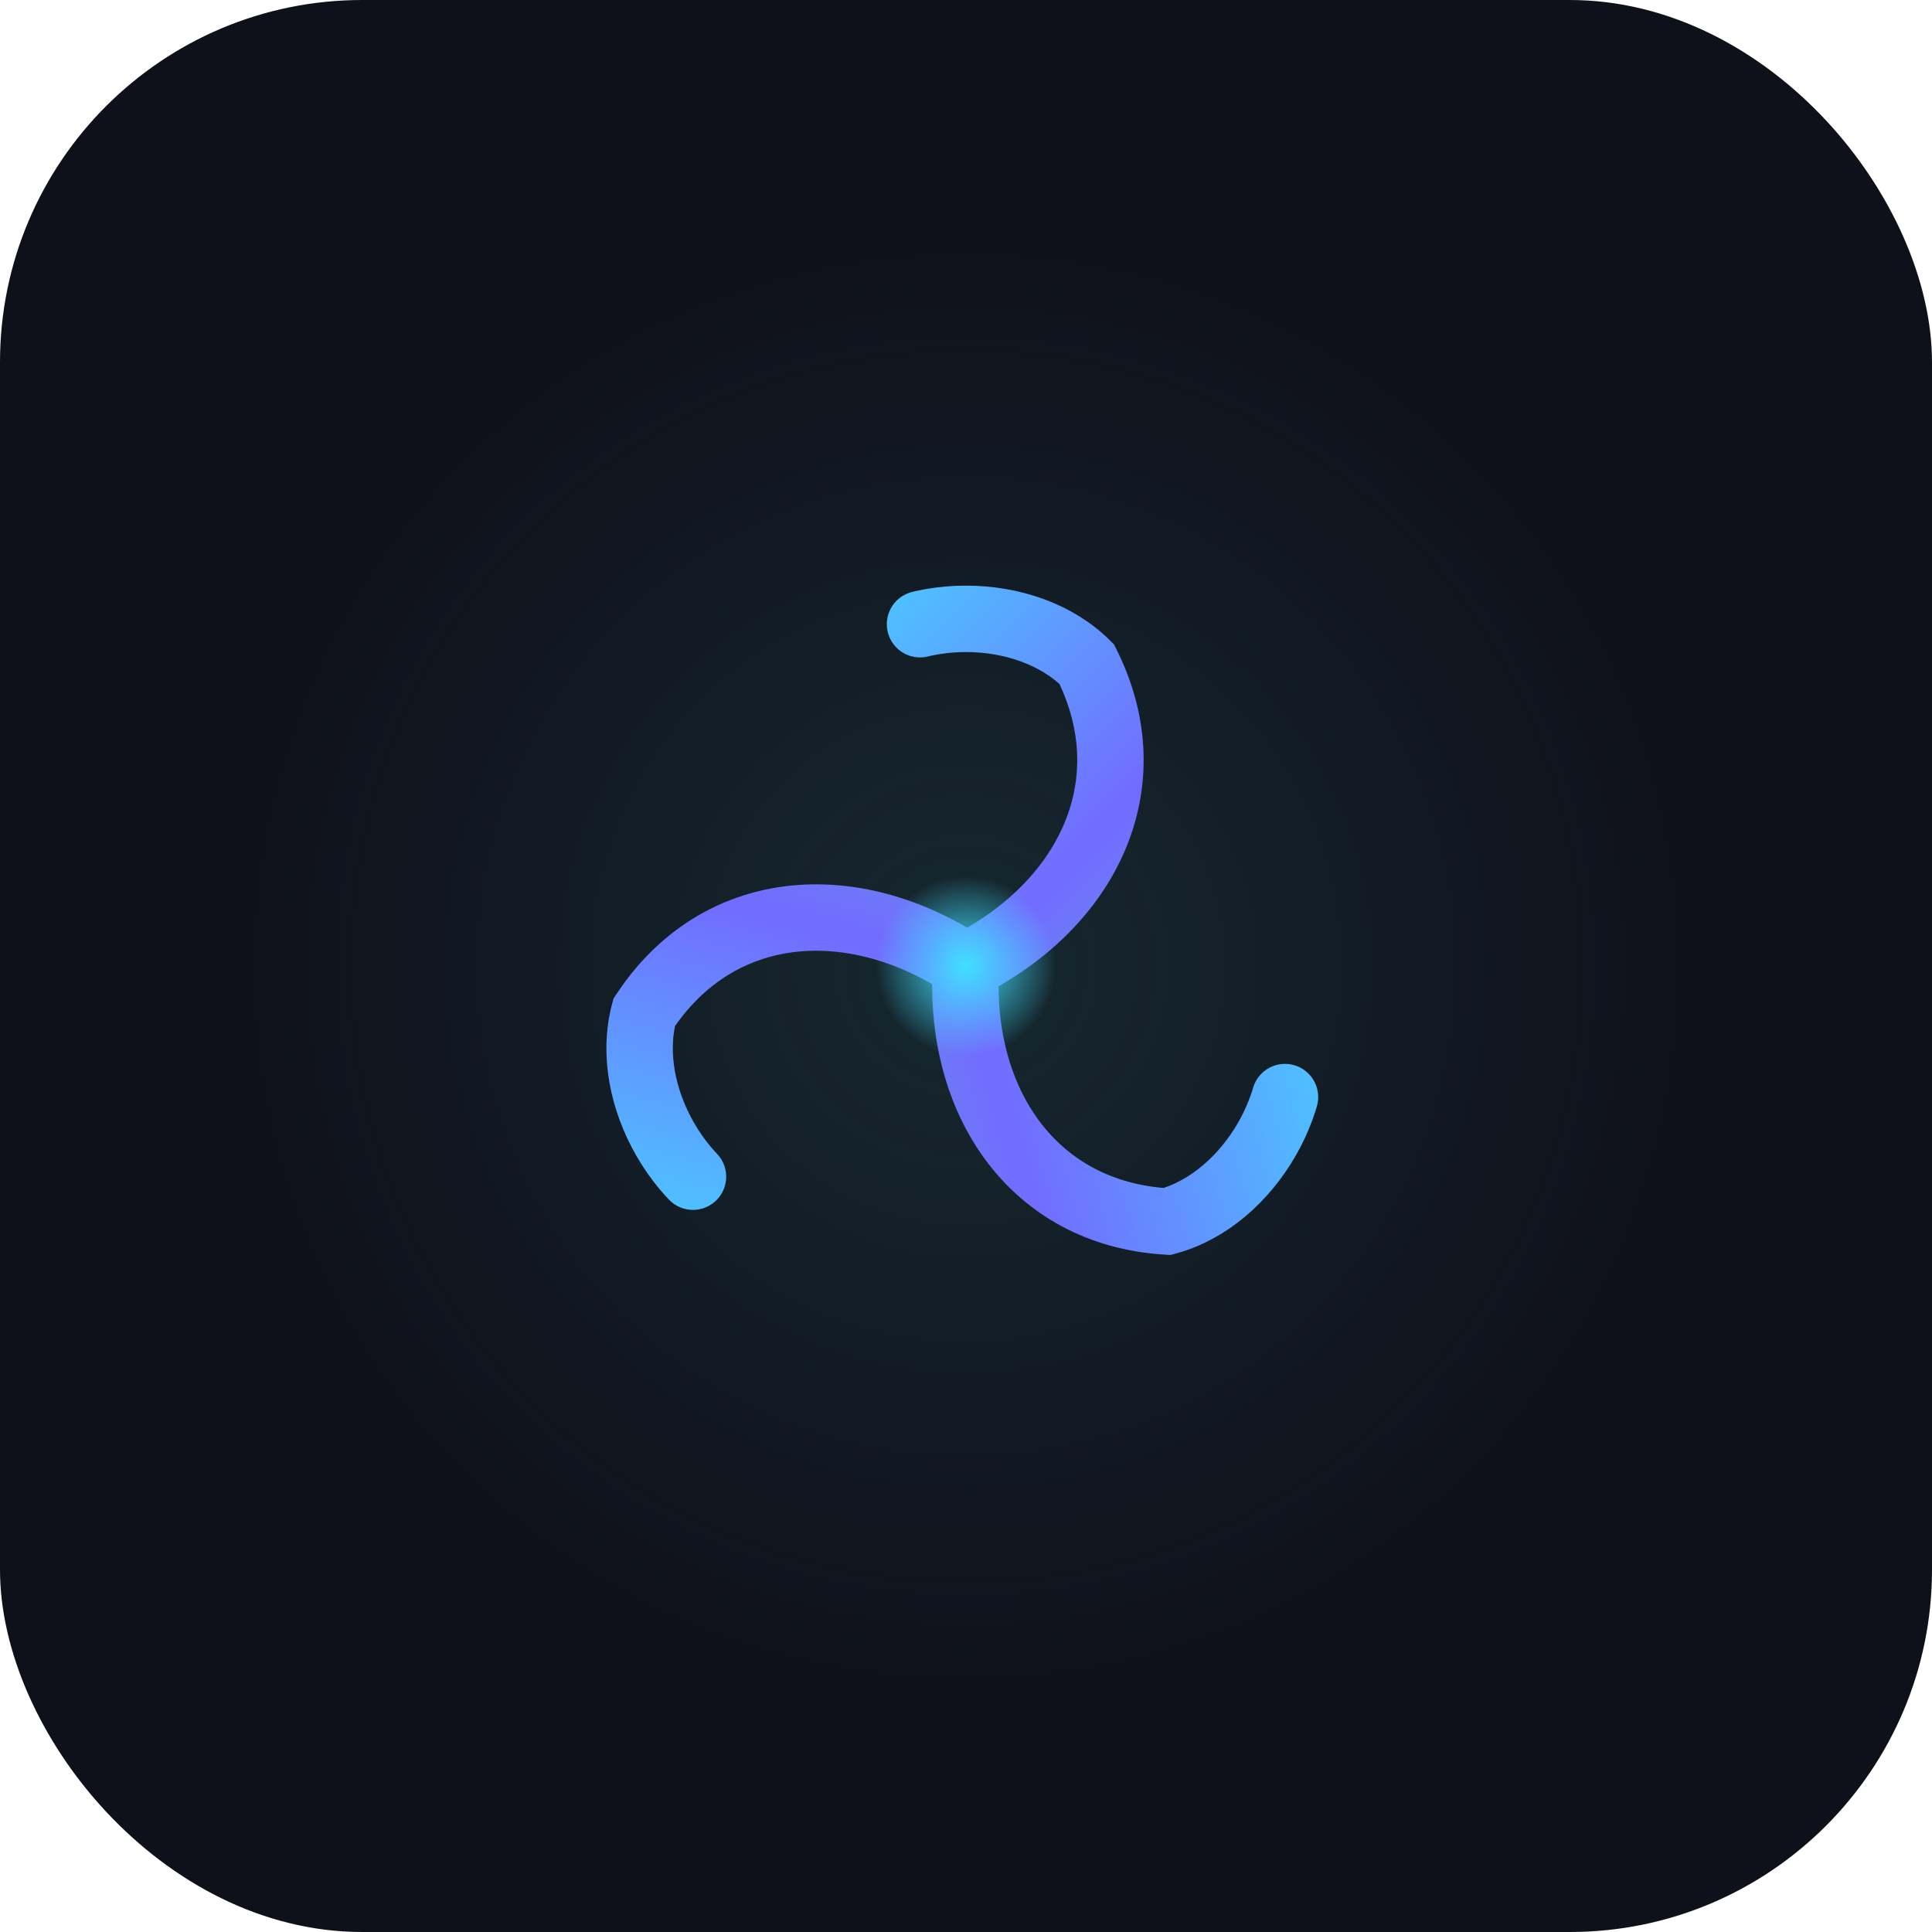 <svg width="64" height="64" viewBox="0 0 64 64" xmlns="http://www.w3.org/2000/svg" style="isolation:isolate">
  <style>
    .aura {
      fill: url(#aura);
      transform-origin: center;
      animation: rotateAura 20s linear infinite;
    }
    .spiral {
      fill: none;
      stroke: url(#spiralGrad);
      stroke-width: 2.2;
      stroke-linecap: round;
      stroke-dasharray: 18 12;
      animation: flowSpiral 6s linear infinite;
    }
    .core {
      animation: pulseCore 2.8s ease-in-out infinite;
    }

    @keyframes rotateAura {
      from { transform: rotate(0deg); }
      to { transform: rotate(360deg); }
    }

    @keyframes flowSpiral {
      0% { stroke-dashoffset: 0; }
      100% { stroke-dashoffset: -60; }
    }

    @keyframes pulseCore {
      0%, 100% { r: 3; opacity: 1; }
      50% { r: 5; opacity: 0.3; }
    }
  </style>

  <!-- Background -->
  <rect width="64" height="64" rx="12" fill="#0f111a"/>

  <!-- Rotating aura -->
  <circle class="aura" cx="32" cy="32" r="24"/>

  <!-- Spiral arms -->
  <g transform="translate(32 32)">
    <path class="spiral" d="M0 0 C 4 -2, 6 -6, 4 -10 C 2 -12, -2 -12, -4 -10" transform="rotate(0)"/>
    <path class="spiral" d="M0 0 C 4 -2, 6 -6, 4 -10 C 2 -12, -2 -12, -4 -10" transform="rotate(120)"/>
    <path class="spiral" d="M0 0 C 4 -2, 6 -6, 4 -10 C 2 -12, -2 -12, -4 -10" transform="rotate(240)"/>
  </g>

  <!-- Central fusion node -->
  <circle class="core" cx="32" cy="32" r="3" fill="url(#corePulse)"/>

  <defs>
    <radialGradient id="aura" cx="32" cy="32" r="24" gradientUnits="userSpaceOnUse">
      <stop offset="0%" stop-color="#4fd1c5" stop-opacity="0.12"/>
      <stop offset="100%" stop-color="#41e0ff" stop-opacity="0"/>
    </radialGradient>

    <linearGradient id="spiralGrad" x1="-10" y1="-10" x2="10" y2="10" gradientUnits="userSpaceOnUse">
      <stop stop-color="#41e0ff"/>
      <stop offset="0.5" stop-color="#726bff"/>
      <stop offset="1" stop-color="#4fd1c5"/>
    </linearGradient>

    <radialGradient id="corePulse" cx="0.5" cy="0.5" r="0.5">
      <stop offset="0%" stop-color="#41e0ff"/>
      <stop offset="100%" stop-color="#41e0ff" stop-opacity="0"/>
    </radialGradient>
  </defs>
</svg>
